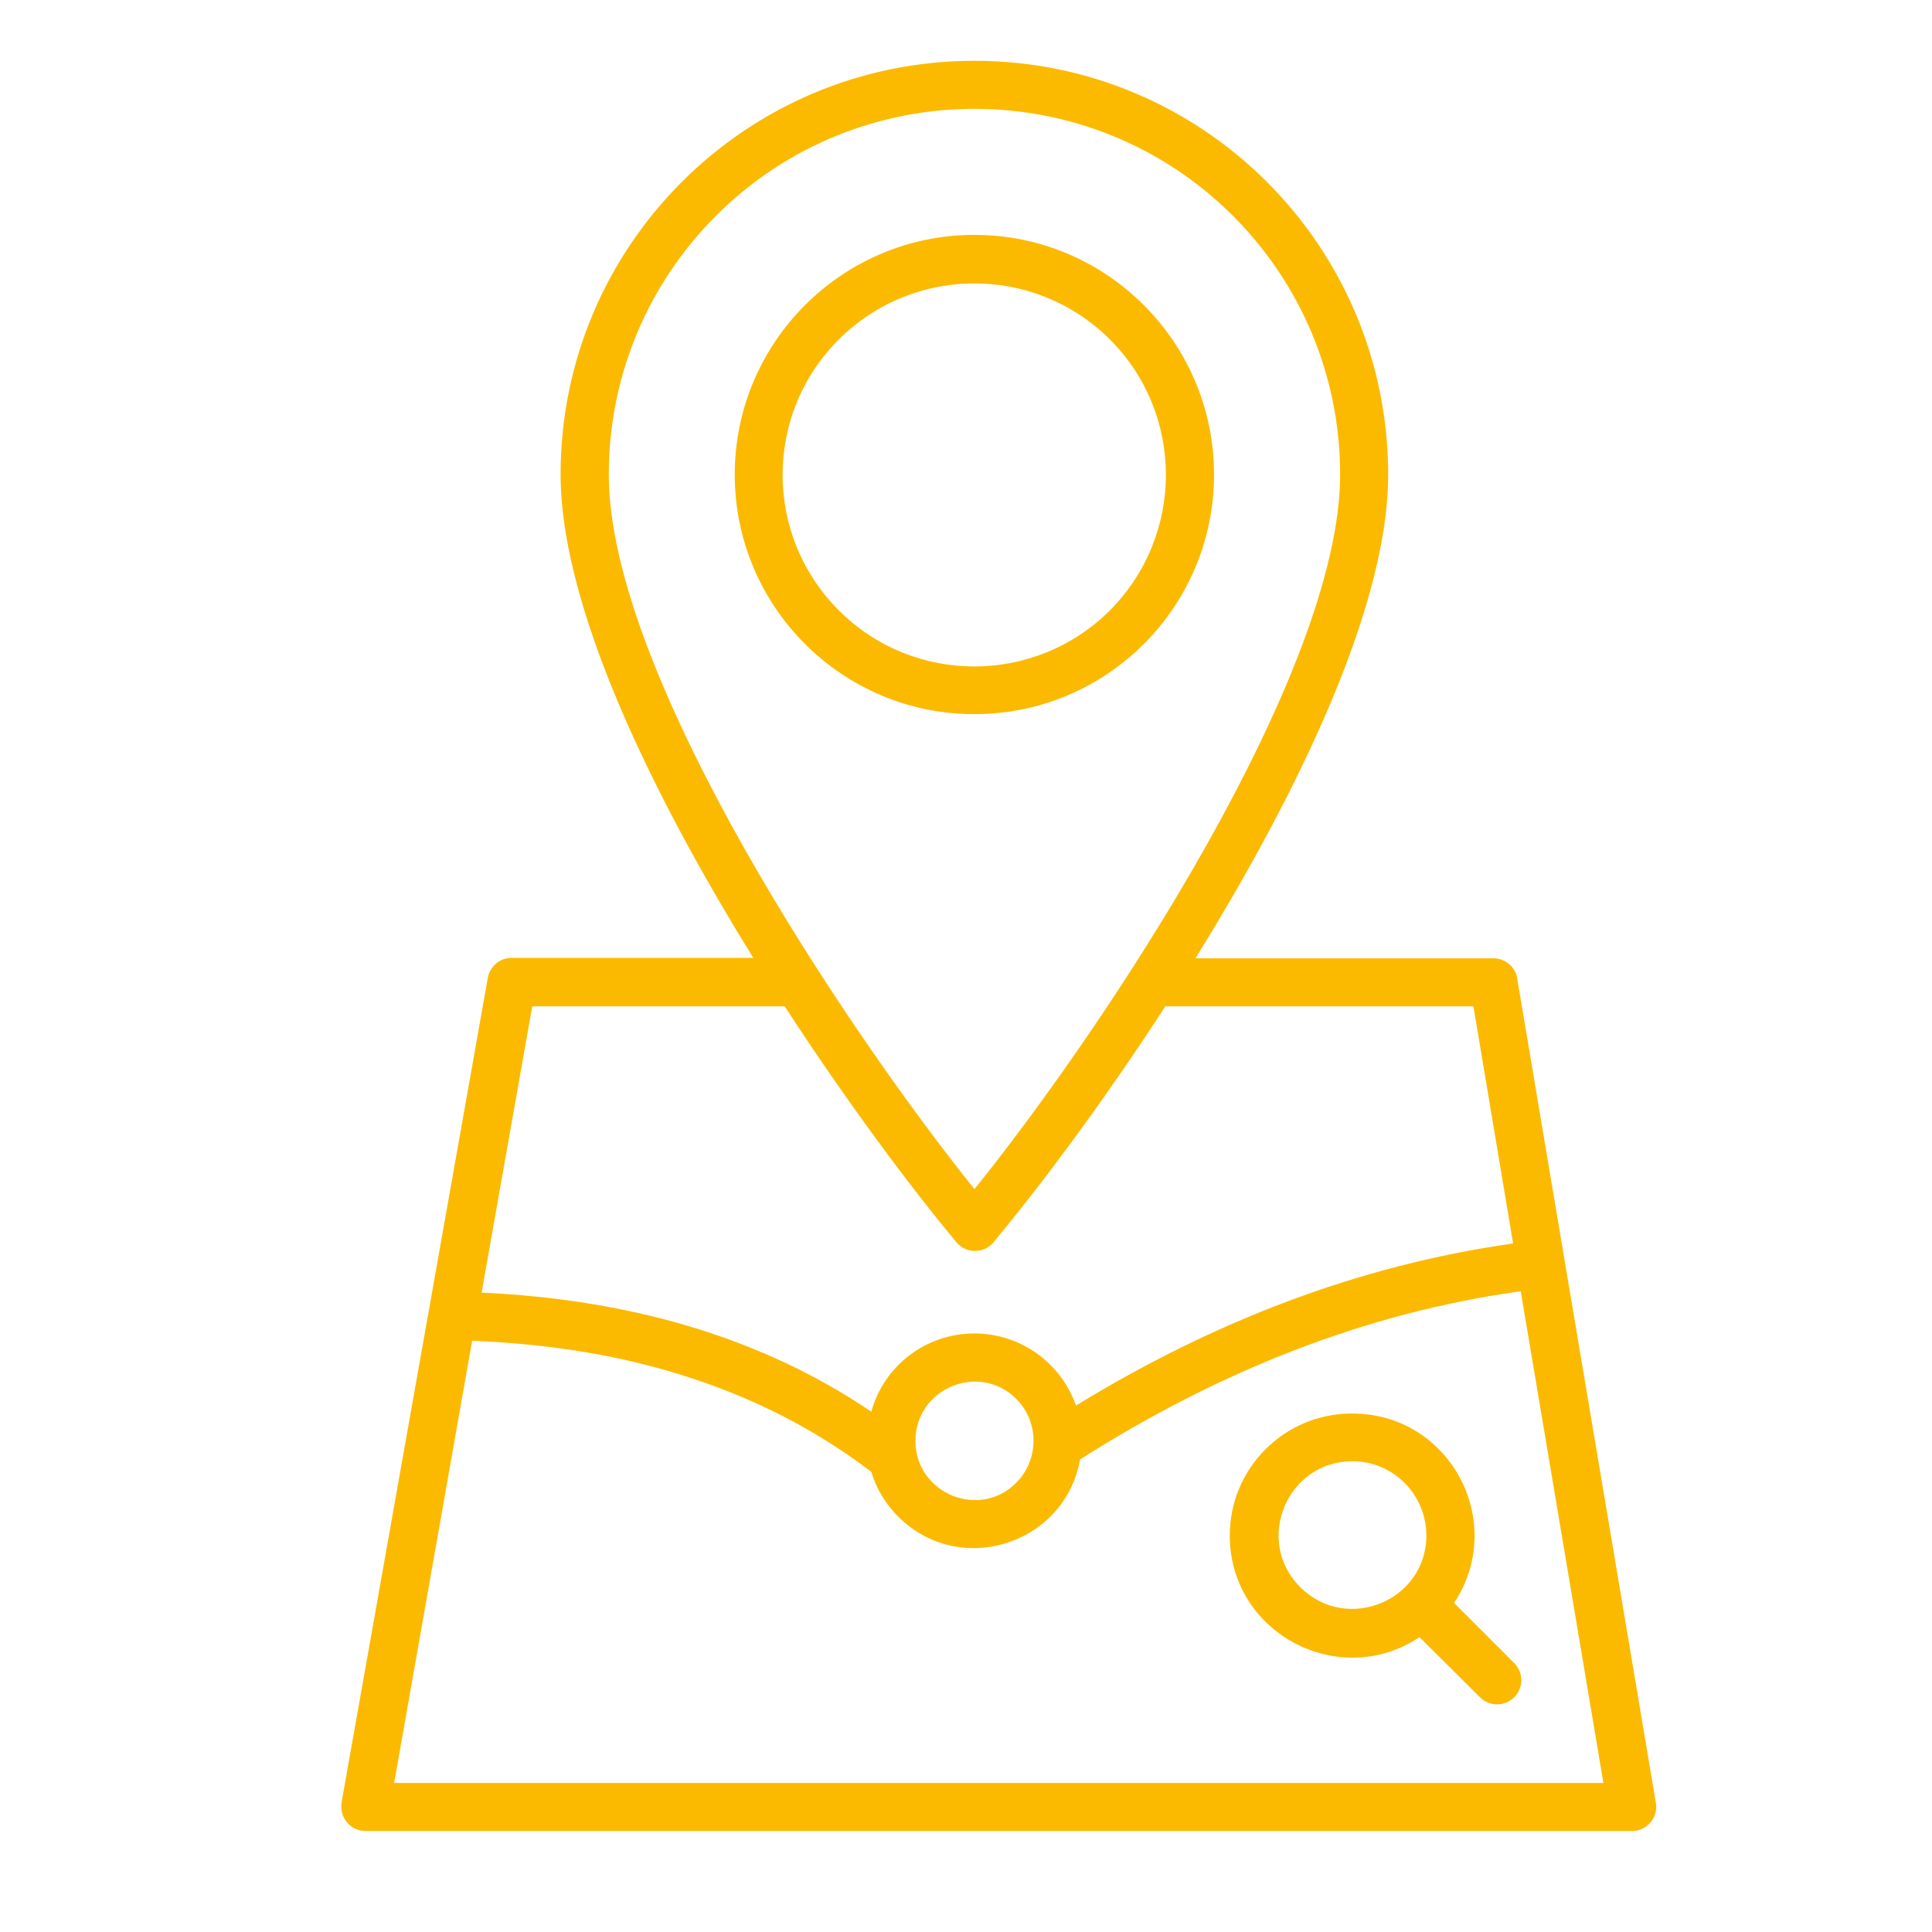 <?xml version="1.0" encoding="UTF-8" standalone="no"?>
<!-- Generator: Adobe Illustrator 28.0.0, SVG Export Plug-In . SVG Version: 6.00 Build 0)  -->

<svg
   version="1.1"
   id="OBJECT"
   x="0px"
   y="0px"
   width="283.46px"
   height="283.46px"
   viewBox="0 0 283.46 283.46"
   style="enable-background:new 0 0 283.46 283.46;"
   xml:space="preserve"
   sodipodi:docname="Picto Zoning_jaune.svg"
   inkscape:version="1.3.2 (091e20e, 2023-11-25, custom)"
   xmlns:inkscape="http://www.inkscape.org/namespaces/inkscape"
   xmlns:sodipodi="http://sodipodi.sourceforge.net/DTD/sodipodi-0.dtd"
   xmlns="http://www.w3.org/2000/svg"
   xmlns:svg="http://www.w3.org/2000/svg"><defs
   id="defs1" /><sodipodi:namedview
   id="namedview1"
   pagecolor="#505050"
   bordercolor="#eeeeee"
   borderopacity="1"
   inkscape:showpageshadow="0"
   inkscape:pageopacity="0"
   inkscape:pagecheckerboard="0"
   inkscape:deskcolor="#505050"
   inkscape:zoom="4.1381501"
   inkscape:cx="141.60917"
   inkscape:cy="141.73"
   inkscape:window-width="2560"
   inkscape:window-height="1369"
   inkscape:window-x="1912"
   inkscape:window-y="-8"
   inkscape:window-maximized="1"
   inkscape:current-layer="OBJECT" />
<style
   type="text/css"
   id="style1">
	.st0{fill:#153E8B;}
</style>
<path
   class="st0"
   d="M213.34,235.18l8.82,8.82c1.39,1.39,1.39,3.63,0,5.02c-1.39,1.39-3.63,1.39-5.02,0l-8.87-8.82  c-11.81,7.86-27.84-0.59-27.84-14.91c0-9.89,8.02-17.9,17.9-17.9C212.76,207.34,221.2,223.32,213.34,235.18z M198.43,214.39  c-9.62,0-14.48,11.7-7.64,18.49c6.84,6.79,18.49,1.98,18.49-7.64C209.23,219.26,204.42,214.39,198.43,214.39L198.43,214.39z   M142.96,195.64c6.79,0,12.72,4.33,14.91,10.58c19.99-12.24,41.36-20.57,64.13-23.78l-5.82-34.79h-45.21  c-9.14,14.11-18.49,26.56-25.22,34.63c-1.44,1.71-4.06,1.66-5.45-0.05c-6.73-8.07-16.03-20.52-25.17-34.58H78.09l-7.43,42  c20.89,0.96,40.45,6.15,57.18,17.47C129.66,200.44,135.8,195.64,142.96,195.64z M158.46,214.13c-2.19,12.45-17.63,17.42-26.67,8.39  c-1.82-1.82-3.21-4.06-3.95-6.57c-7.86-5.99-16.67-10.58-26.51-13.79c-9.73-3.21-20.41-4.97-32.06-5.45l-11.44,64.88h177.42  l-12.13-72.14C200.09,192.64,178.55,201.35,158.46,214.13L158.46,214.13z M149.11,205.25c-5.45-5.45-14.8-1.55-14.8,6.15  s9.35,11.6,14.8,6.15C152.48,214.13,152.48,208.62,149.11,205.25z M142.96,34.46c19.4,0,35.16,15.76,35.16,35.16  c0,19.45-15.76,35.16-35.16,35.16S107.8,89.02,107.8,69.63S123.56,34.46,142.96,34.46L142.96,34.46z M162.84,49.8  c-11.01-10.96-28.75-10.96-39.76,0s-11.01,28.75,0,39.76c10.96,10.96,28.75,10.96,39.76,0C173.8,78.55,173.8,60.75,162.84,49.8z   M142.96,8.92c33.56,0,60.71,27.2,60.71,60.71c0,20.95-15.5,50.34-28.27,70.97h43.71c1.82,0,3.37,1.39,3.53,3.21l20.31,120.72  c0.37,2.14-1.34,4.11-3.47,4.11H53.61c-2.19,0-3.9-1.98-3.47-4.33l21.43-120.83c0.32-1.71,1.76-2.94,3.47-2.94h35.48  c-12.77-20.63-28.27-50.02-28.27-70.97C82.26,36.12,109.4,8.92,142.96,8.92L142.96,8.92z M180.91,31.68  c-20.95-20.95-54.94-20.95-75.88,0c-9.73,9.73-15.71,23.14-15.71,37.94c0,29.5,35.11,81.76,53.65,104.85  c19.4-24.1,53.65-75.78,53.65-104.85C196.62,54.82,190.63,41.41,180.91,31.68z"
   id="path1"
   inkscape:label="path1"
   style="fill:#fbba00;fill-opacity:1" />
</svg>
